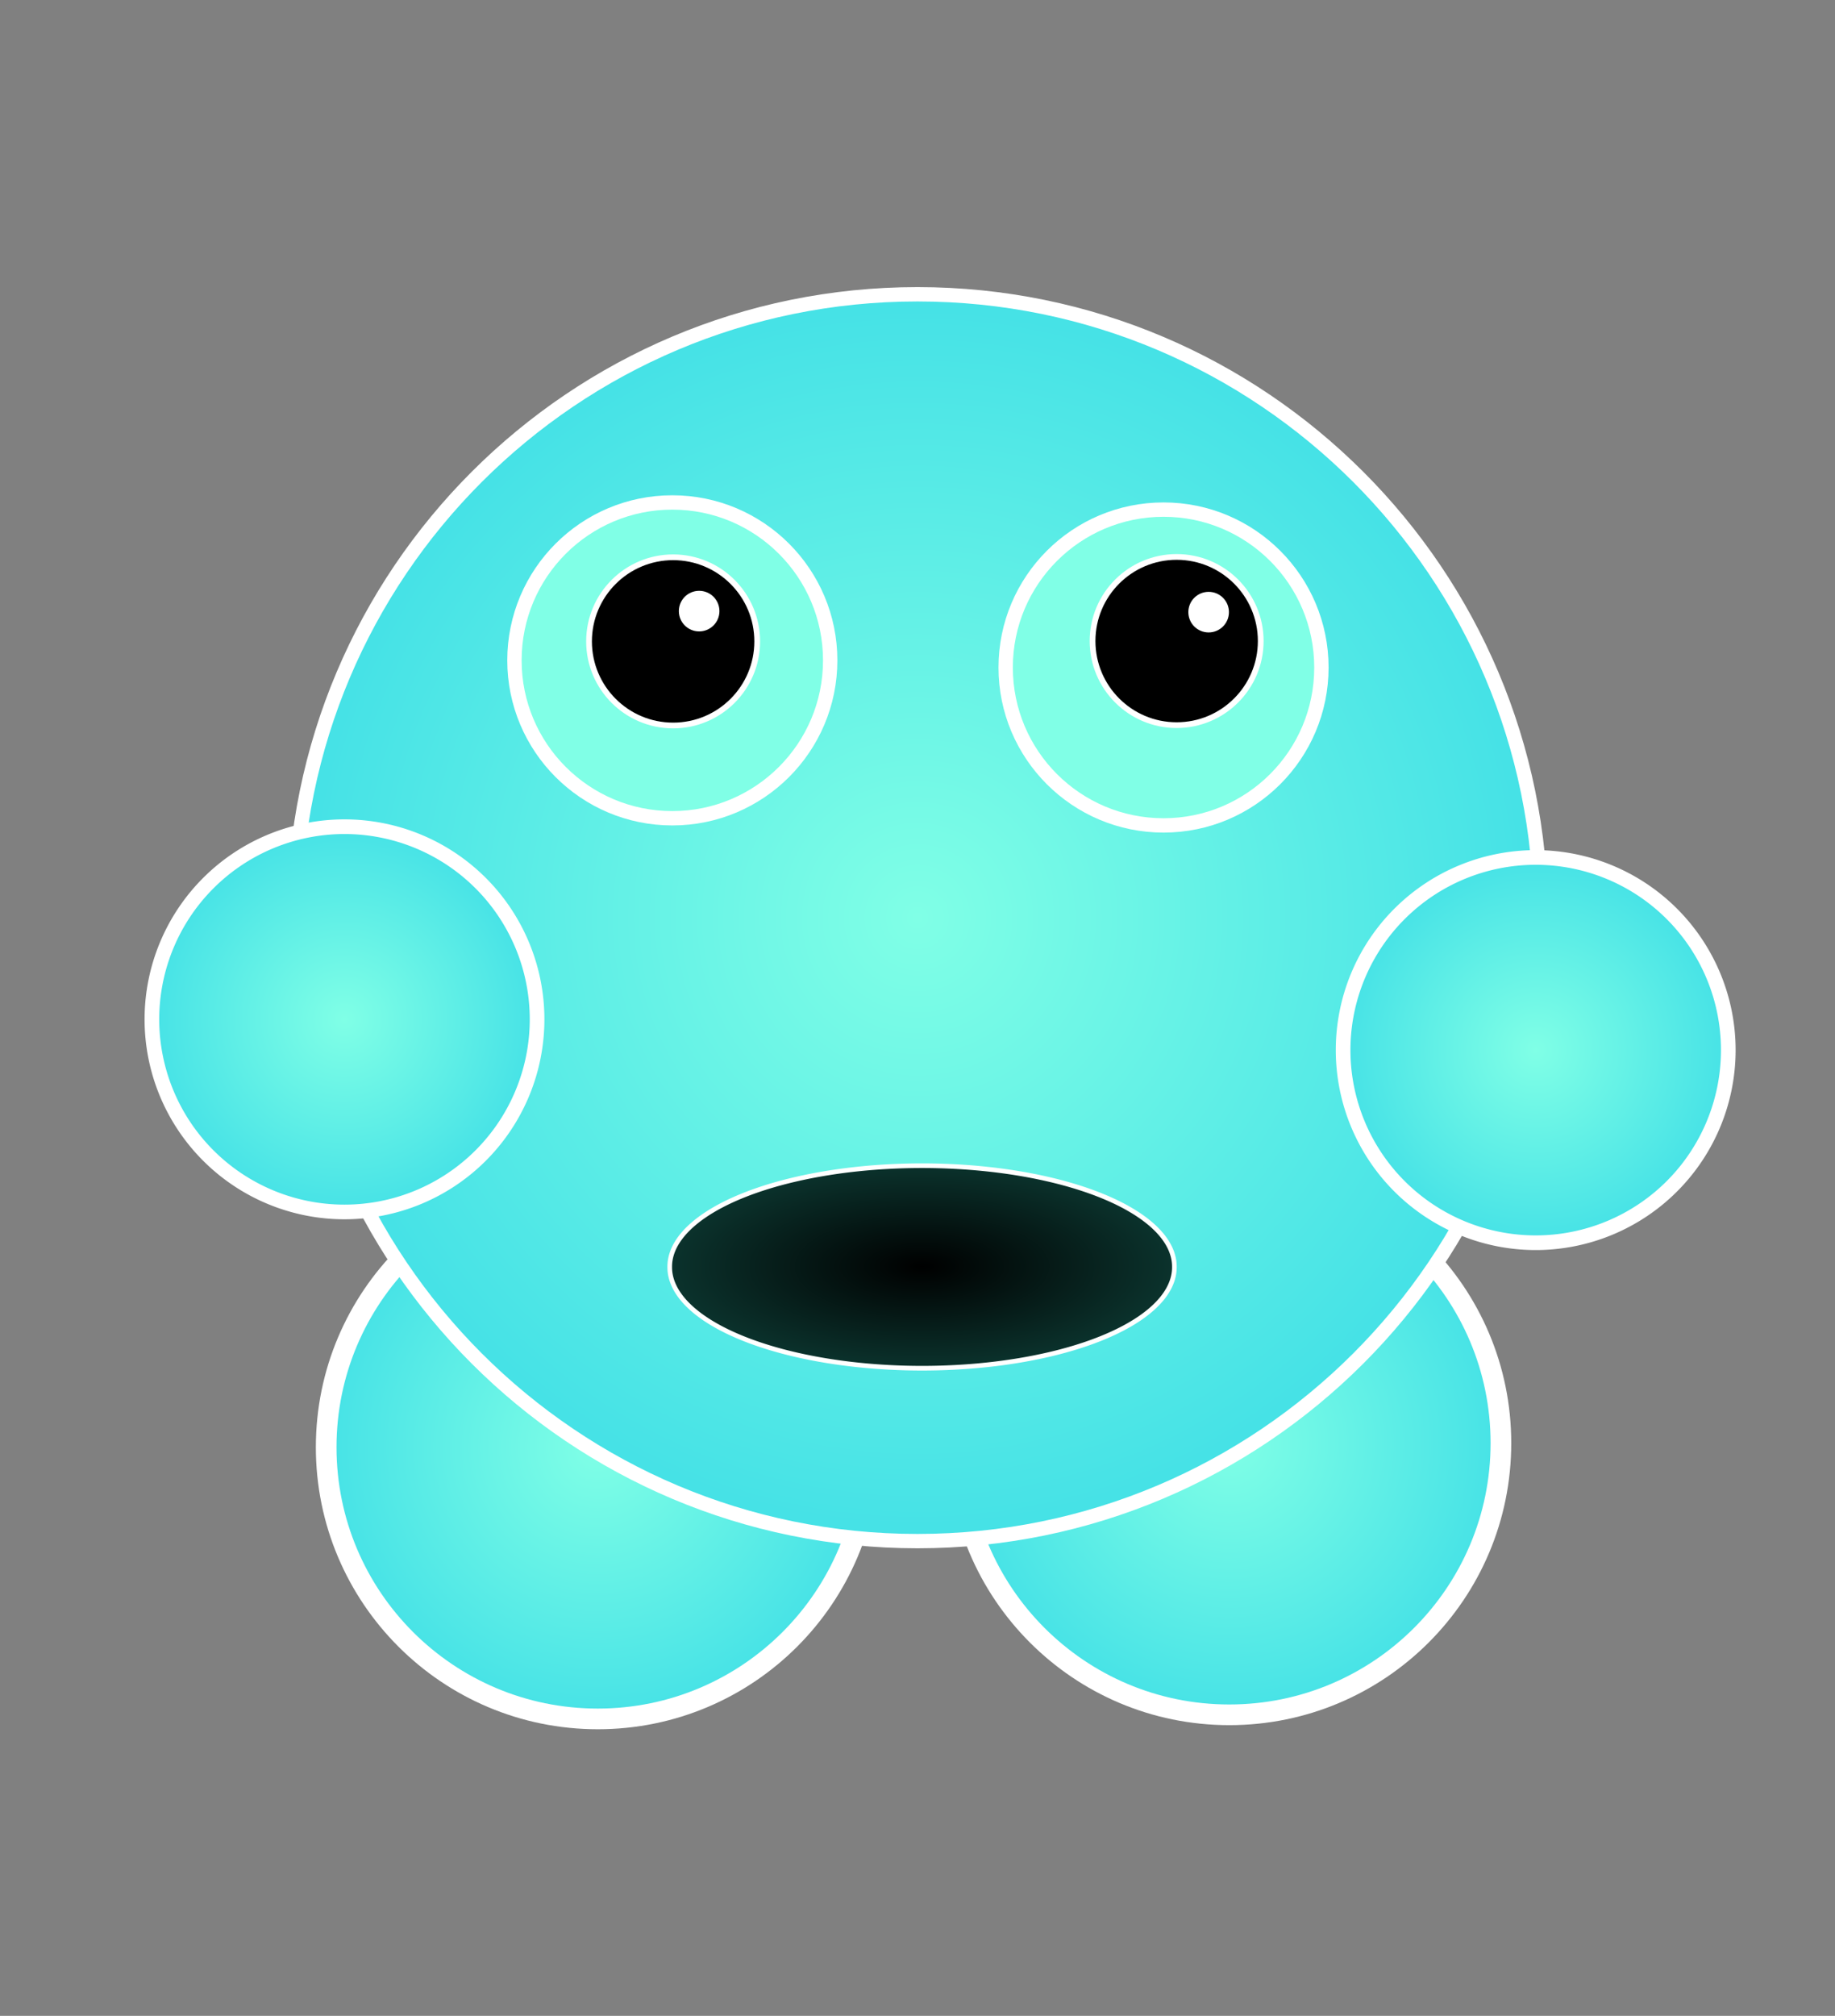 <?xml version="1.0" encoding="UTF-8" standalone="no"?>
<!-- Created with Inkscape (http://www.inkscape.org/) -->

<svg
   xmlns:dc="http://purl.org/dc/elements/1.1/"
   xmlns:cc="http://creativecommons.org/ns#"
   xmlns:rdf="http://www.w3.org/1999/02/22-rdf-syntax-ns#"
   xmlns:svg="http://www.w3.org/2000/svg"
   xmlns="http://www.w3.org/2000/svg"
   xmlns:xlink="http://www.w3.org/1999/xlink"
   xmlns:sodipodi="http://sodipodi.sourceforge.net/DTD/sodipodi-0.dtd"
   xmlns:inkscape="http://www.inkscape.org/namespaces/inkscape"
   width="639.286"
   height="702.143"
   id="svg2"
   version="1.1"
   inkscape:version="0.48.4 r9939"
   sodipodi:docname="Character.svg">
  <rect width="100%" height="100%" fill="#808080" stroke="none"/>
  <defs
     id="defs4">
    <linearGradient
       id="linearGradient3939">
      <stop
         style="stop-color:#000000;stop-opacity:1;"
         offset="0"
         id="stop3941" />
      <stop
         style="stop-color:#0b332d;stop-opacity:1;"
         offset="1"
         id="stop3943" />
    </linearGradient>
    <linearGradient
       id="linearGradient3813">
      <stop
         style="stop-color:#80ffe6;stop-opacity:1;"
         offset="0"
         id="stop3815" />
      <stop
         style="stop-color:#80ffe6;stop-opacity:0;"
         offset="1"
         id="stop3817" />
    </linearGradient>
    <linearGradient
       id="linearGradient3795">
      <stop
         style="stop-color:#80ffe6;stop-opacity:1;"
         offset="0"
         id="stop3797" />
      <stop
         style="stop-color:#44e1e6;stop-opacity:1;"
         offset="1"
         id="stop3799" />
    </linearGradient>
    <radialGradient
       inkscape:collect="always"
       xlink:href="#linearGradient3795"
       id="radialGradient3803"
       cx="410"
       cy="533.791"
       fx="410"
       fy="533.791"
       r="219.643"
       gradientUnits="userSpaceOnUse" />
    <radialGradient
       inkscape:collect="always"
       xlink:href="#linearGradient3795"
       id="radialGradient3811"
       cx="244.286"
       cy="740.934"
       fx="244.286"
       fy="740.934"
       r="68.214"
       gradientUnits="userSpaceOnUse" />
    <radialGradient
       inkscape:collect="always"
       xlink:href="#linearGradient3795"
       id="radialGradient3819"
       cx="244.286"
       cy="740.934"
       fx="244.286"
       fy="740.934"
       r="68.214"
       gradientUnits="userSpaceOnUse" />
    <radialGradient
       inkscape:collect="always"
       xlink:href="#linearGradient3795-2"
       id="radialGradient3811-8"
       cx="244.286"
       cy="740.934"
       fx="244.286"
       fy="740.934"
       r="68.214"
       gradientUnits="userSpaceOnUse" />
    <linearGradient
       id="linearGradient3795-2">
      <stop
         style="stop-color:#80ffe6;stop-opacity:1;"
         offset="0"
         id="stop3797-7" />
      <stop
         style="stop-color:#44e1e6;stop-opacity:1;"
         offset="1"
         id="stop3799-7" />
    </linearGradient>
    <radialGradient
       r="68.214"
       fy="740.934"
       fx="244.286"
       cy="740.934"
       cx="244.286"
       gradientUnits="userSpaceOnUse"
       id="radialGradient3884"
       xlink:href="#linearGradient3795-2"
       inkscape:collect="always" />
    <radialGradient
       r="68.214"
       fy="740.934"
       fx="244.286"
       cy="740.934"
       cx="244.286"
       gradientUnits="userSpaceOnUse"
       id="radialGradient3884-6"
       xlink:href="#linearGradient3795-2-0"
       inkscape:collect="always" />
    <linearGradient
       id="linearGradient3795-2-0">
      <stop
         style="stop-color:#80ffe6;stop-opacity:1;"
         offset="0"
         id="stop3797-7-4" />
      <stop
         style="stop-color:#44e1e6;stop-opacity:1;"
         offset="1"
         id="stop3799-7-9" />
    </linearGradient>
    <radialGradient
       r="68.214"
       fy="740.934"
       fx="244.286"
       cy="740.934"
       cx="244.286"
       gradientUnits="userSpaceOnUse"
       id="radialGradient3918"
       xlink:href="#linearGradient3795-2-0"
       inkscape:collect="always" />
    <radialGradient
       inkscape:collect="always"
       xlink:href="#linearGradient3939"
       id="radialGradient3945"
       cx="316.071"
       cy="436.429"
       fx="316.071"
       fy="436.429"
       r="109.929"
       gradientTransform="matrix(1,0,0,0.405,0,259.475)"
       gradientUnits="userSpaceOnUse" />
  </defs>
  <sodipodi:namedview
     id="base"
     pagecolor="#ffffff"
     bordercolor="#666666"
     borderopacity="1.0"
     inkscape:pageopacity="0.0"
     inkscape:pageshadow="2"
     inkscape:zoom="1.4"
     inkscape:cx="282.93857"
     inkscape:cy="380.53461"
     inkscape:document-units="px"
     inkscape:current-layer="layer1"
     showgrid="false"
     inkscape:window-width="1920"
     inkscape:window-height="1017"
     inkscape:window-x="-8"
     inkscape:window-y="-8"
     inkscape:window-maximized="1"
     fit-margin-top="100"
     fit-margin-left="100"
     fit-margin-right="100"
     fit-margin-bottom="100" />
  <g
     inkscape:label="Ebene 1"
     inkscape:groupmode="layer"
     id="layer1"
     transform="translate(-50.357,-187.005)">
    <path
       sodipodi:type="arc"
       style="fill:url(#radialGradient3811);fill-opacity:1;stroke:#ffffff;stroke-width:5;stroke-miterlimit:4;stroke-opacity:1;stroke-dasharray:none"
       id="path3755"
       sodipodi:cx="244.28572"
       sodipodi:cy="740.93359"
       sodipodi:rx="65.714287"
       sodipodi:ry="65.714287"
       d="m 310,740.934 c 0,36.293 -29.421,65.714 -65.714,65.714 -36.293,0 -65.714,-29.421 -65.714,-65.714 0,-36.293 29.421,-65.714 65.714,-65.714 36.293,0 65.714,29.421 65.714,65.714 z"
       transform="matrix(1.44,0,0,1.44,-93.149,-375.856)" />
    <path
       sodipodi:type="arc"
       style="fill:url(#radialGradient3819);fill-opacity:1;stroke:#ffffff;stroke-width:5;stroke-miterlimit:4;stroke-opacity:1;stroke-dasharray:none"
       id="path3755-1"
       sodipodi:cx="244.28572"
       sodipodi:cy="740.93359"
       sodipodi:rx="65.714287"
       sodipodi:ry="65.714287"
       d="m 310,740.934 c 0,36.293 -29.421,65.714 -65.714,65.714 -36.293,0 -65.714,-29.421 -65.714,-65.714 0,-36.293 29.421,-65.714 65.714,-65.714 36.293,0 65.714,29.421 65.714,65.714 z"
       transform="matrix(1.44,0,0,1.44,126.851,-377.284)" />
    <path
       sodipodi:type="arc"
       style="fill:url(#radialGradient3803);fill-opacity:1;fill-rule:evenodd;stroke:#ffffff;stroke-width:5;stroke-linecap:butt;stroke-linejoin:miter;stroke-miterlimit:4;stroke-opacity:1;stroke-dasharray:none"
       id="path3753"
       sodipodi:cx="410"
       sodipodi:cy="533.79077"
       sodipodi:rx="217.14285"
       sodipodi:ry="217.14285"
       d="m 627.143,533.791 c 0,119.925 -97.218,217.143 -217.143,217.143 -119.925,0 -217.143,-97.218 -217.143,-217.143 0,-119.925 97.218,-217.143 217.143,-217.143 119.925,0 217.143,97.218 217.143,217.143 z"
       transform="translate(-40,-27.143)" />
    <path
       sodipodi:type="arc"
       style="fill:#80ffe6;stroke:#ffffff;stroke-width:5;stroke-miterlimit:4;stroke-opacity:1;stroke-dasharray:none"
       id="path3775"
       sodipodi:cx="319.28571"
       sodipodi:cy="457.36218"
       sodipodi:rx="55"
       sodipodi:ry="55"
       d="m 374.286,457.362 c 0,30.376 -24.624,55 -55,55 -30.376,0 -55,-24.624 -55,-55 0,-30.376 24.624,-55 55,-55 30.376,0 55,24.624 55,55 z"
       transform="translate(-34.704,-40.347)" />
    <path
       sodipodi:type="arc"
       style="fill:#80ffe6;stroke:#ffffff;stroke-width:5;stroke-miterlimit:4;stroke-opacity:1;stroke-dasharray:none"
       id="path3775-7"
       sodipodi:cx="319.28571"
       sodipodi:cy="457.36218"
       sodipodi:rx="55"
       sodipodi:ry="55"
       d="m 374.286,457.362 c 0,30.376 -24.624,55 -55,55 -30.376,0 -55,-24.624 -55,-55 0,-30.376 24.624,-55 55,-55 30.376,0 55,24.624 55,55 z"
       transform="translate(136.429,-37.857)" />
    <path
       sodipodi:type="arc"
       style="fill:#000000;fill-rule:evenodd;stroke:#ffffff;stroke-width:2;stroke-miterlimit:4;stroke-opacity:1;stroke-dasharray:none"
       id="path3821"
       sodipodi:cx="289.91379"
       sodipodi:cy="422.02701"
       sodipodi:rx="29.294424"
       sodipodi:ry="29.294424"
       d="m 319.208,422.027 c 0,16.179 -13.116,29.294 -29.294,29.294 -16.179,0 -29.294,-13.116 -29.294,-29.294 0,-16.179 13.116,-29.294 29.294,-29.294 16.179,0 29.294,13.116 29.294,29.294 z"
       transform="translate(-5.051,-11.617)" />
    <path
       sodipodi:type="arc"
       style="fill:#000000;fill-rule:evenodd;stroke:#ffffff;stroke-width:2;stroke-miterlimit:4;stroke-opacity:1;stroke-dasharray:none"
       id="path3821-6"
       sodipodi:cx="289.91379"
       sodipodi:cy="422.02701"
       sodipodi:rx="29.294424"
       sodipodi:ry="29.294424"
       d="m 319.208,422.027 c 0,16.179 -13.116,29.294 -29.294,29.294 -16.179,0 -29.294,-13.116 -29.294,-29.294 0,-16.179 13.116,-29.294 29.294,-29.294 16.179,0 29.294,13.116 29.294,29.294 z"
       transform="translate(170.369,-11.739)" />
    <path
       sodipodi:type="arc"
       style="fill:#ffffff;fill-rule:evenodd;stroke:#ffffff;stroke-width:2;stroke-miterlimit:4;stroke-opacity:1;stroke-dasharray:none"
       id="path3849"
       sodipodi:cx="293.92856"
       sodipodi:cy="399.86218"
       sodipodi:rx="6.0714288"
       sodipodi:ry="6.0714288"
       d="m 300,399.862 c 0,3.353 -2.718,6.071 -6.071,6.071 -3.353,0 -6.071,-2.718 -6.071,-6.071 0,-3.353 2.718,-6.071 6.071,-6.071 3.353,0 6.071,2.718 6.071,6.071 z" />
    <path
       transform="translate(177.5,0.357)"
       sodipodi:type="arc"
       style="fill:#ffffff;fill-rule:evenodd;stroke:#ffffff;stroke-width:2;stroke-miterlimit:4;stroke-opacity:1;stroke-dasharray:none"
       id="path3849-8"
       sodipodi:cx="293.92856"
       sodipodi:cy="399.86218"
       sodipodi:rx="6.0714288"
       sodipodi:ry="6.0714288"
       d="m 300,399.862 c 0,3.353 -2.718,6.071 -6.071,6.071 -3.353,0 -6.071,-2.718 -6.071,-6.071 0,-3.353 2.718,-6.071 6.071,-6.071 3.353,0 6.071,2.718 6.071,6.071 z" />
    <path
       sodipodi:type="arc"
       style="fill:url(#radialGradient3884);fill-opacity:1;stroke:#ffffff;stroke-width:5;stroke-miterlimit:4;stroke-opacity:1;stroke-dasharray:none"
       id="path3755-12"
       sodipodi:cx="244.28572"
       sodipodi:cy="740.93359"
       sodipodi:rx="65.714287"
       sodipodi:ry="65.714287"
       d="m 310,740.934 a 65.714,65.714 0 1 1 -131.429,0 65.714,65.714 0 1 1 131.429,0 z"
       transform="matrix(1.021,0,0,1.021,-79.045,-214.446)" />
    <path
       sodipodi:type="arc"
       style="fill:url(#radialGradient3918);fill-opacity:1;stroke:#ffffff;stroke-width:5;stroke-miterlimit:4;stroke-opacity:1;stroke-dasharray:none"
       id="path3755-12-4"
       sodipodi:cx="244.28572"
       sodipodi:cy="740.93359"
       sodipodi:rx="65.714287"
       sodipodi:ry="65.714287"
       d="m 310,740.934 a 65.714,65.714 0 1 1 -131.429,0 65.714,65.714 0 1 1 131.429,0 z"
       transform="matrix(1.021,0,0,1.021,335.955,-203.731)" />
    <path
       sodipodi:type="arc"
       style="fill:url(#radialGradient3945);fill-rule:evenodd;stroke:#ffffff;stroke-width:2;stroke-miterlimit:4;stroke-opacity:1;stroke-dasharray:none;fill-opacity:1"
       id="path3937"
       sodipodi:cx="316.07144"
       sodipodi:cy="436.42853"
       sodipodi:rx="108.92857"
       sodipodi:ry="43.57143"
       d="m 425,436.429 a 108.929,43.571 0 1 1 -217.857,0 108.929,43.571 0 1 1 217.857,0 z"
       transform="matrix(0.807,0,0,0.807,116.516,276.099)" />
  </g>
</svg>
